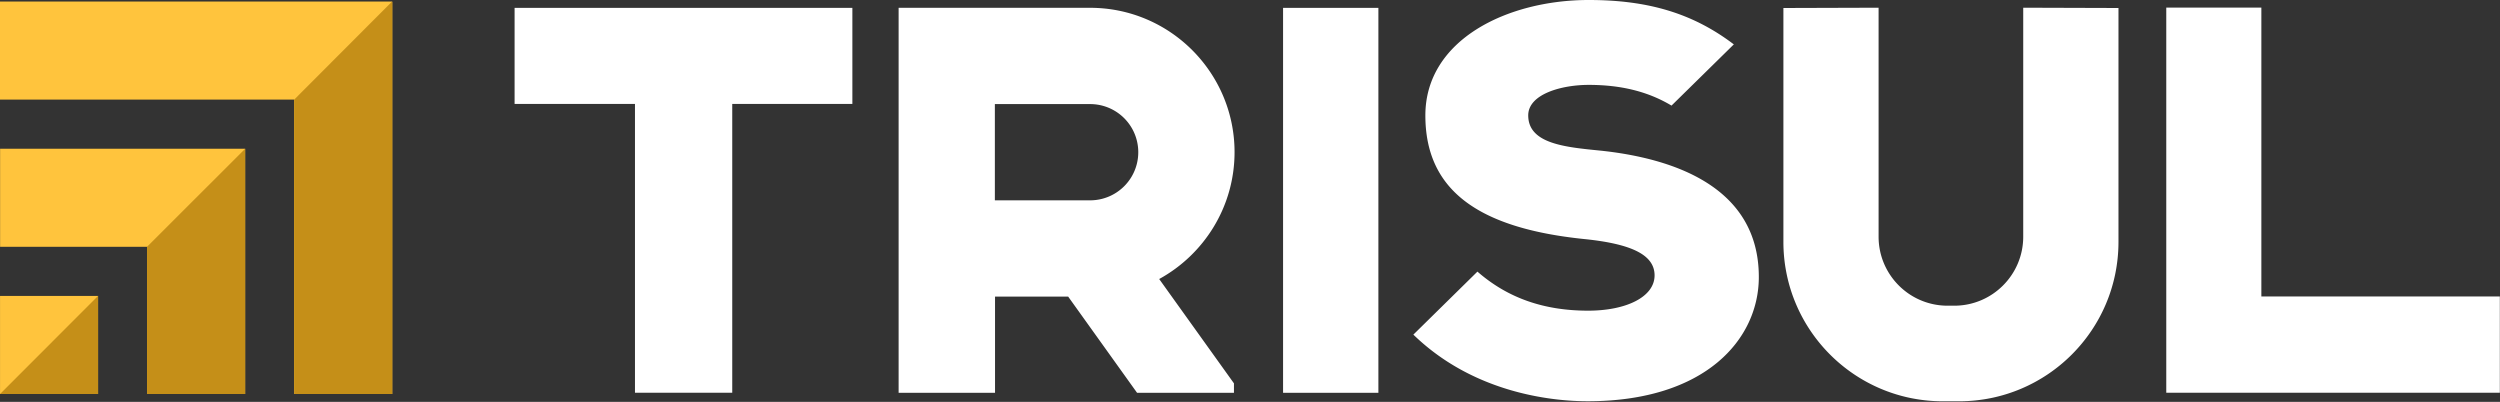 <svg width="759" height="122" fill="none" xmlns="http://www.w3.org/2000/svg"><rect width="100%" height="100%" fill="#333333" stroke="none"/><g clip-path="url(#a)"><path d="M0 .47v29.77h89.32v89.37h29.77V.52h-.06V.47H0Zm44.64 44.69H.03v29.76h44.61v44.69h29.79V45.16H44.64ZM.01 89.84h29.77v29.78H.01V89.84Z" fill="#FFC43D"/><path d="M657.68 2.31v116.93h101.27V90.01h-72.4V2.31h-28.87Zm-268.14.07h28.94v116.87h-28.94V2.38Zm-233.31 0v29.17h36.55v87.69h29.53V31.55h36.47V2.38H156.23Zm329.66 43.35c-10.52-1.05-21.92-2.03-21.92-10.7 0-6.4 9.97-9.26 18.38-9.26 9.67 0 17.77 1.98 24.75 6.07l.37.22 18.92-18.59-.51-.38C513.73 4.03 500.3 0 482.34 0c-24.65 0-49.6 12.03-49.6 35.04 0 22.24 15.34 34.17 48.27 37.54 14.21 1.45 21.32 4.75 21.32 11.03 0 6.51-8.56 10.71-20.17 10.71-13.3 0-24.16-3.77-33.22-11.52l-.39-.34-19.46 19.14.41.38c18.76 17.91 42.96 19.84 52.5 19.84 35.91 0 51.98-18.94 51.98-37.71.01-27.52-26.14-36.06-48.09-38.38ZM614.25 2.34v69.52c0 11.57-9.38 20.95-20.95 20.95h-2.01c-11.57 0-20.95-9.38-20.95-20.95V2.34l-28.9.09v70.99c0 26.74 21.67 48.41 48.41 48.41h4.9c26.74 0 48.42-21.67 48.42-48.41V2.43l-28.92-.09ZM302.04 31.6h28.93a14.61 14.61 0 1 1 0 29.22h-28.93V31.6Zm72.77 14.6c0-24.17-19.66-43.83-43.83-43.83h-58.16v116.88h29.27V90.04h22.2l20.92 29.21h29.42v-2.86l-22.7-31.68c13.61-7.45 22.88-21.92 22.88-38.51" fill="#fff"/><path d="M.01 119.62h29.76V89.84L.01 119.62Zm44.63-44.7v44.69h29.79V45.16L44.64 74.92Zm44.68-44.68v89.37h29.77V.52h-.06V.47L89.32 30.24Z" fill="#C58F18"/></g><defs><clipPath id="a"><path fill="#fff" d="M0 0h758.95v121.83H0z"/></clipPath></defs></svg>
